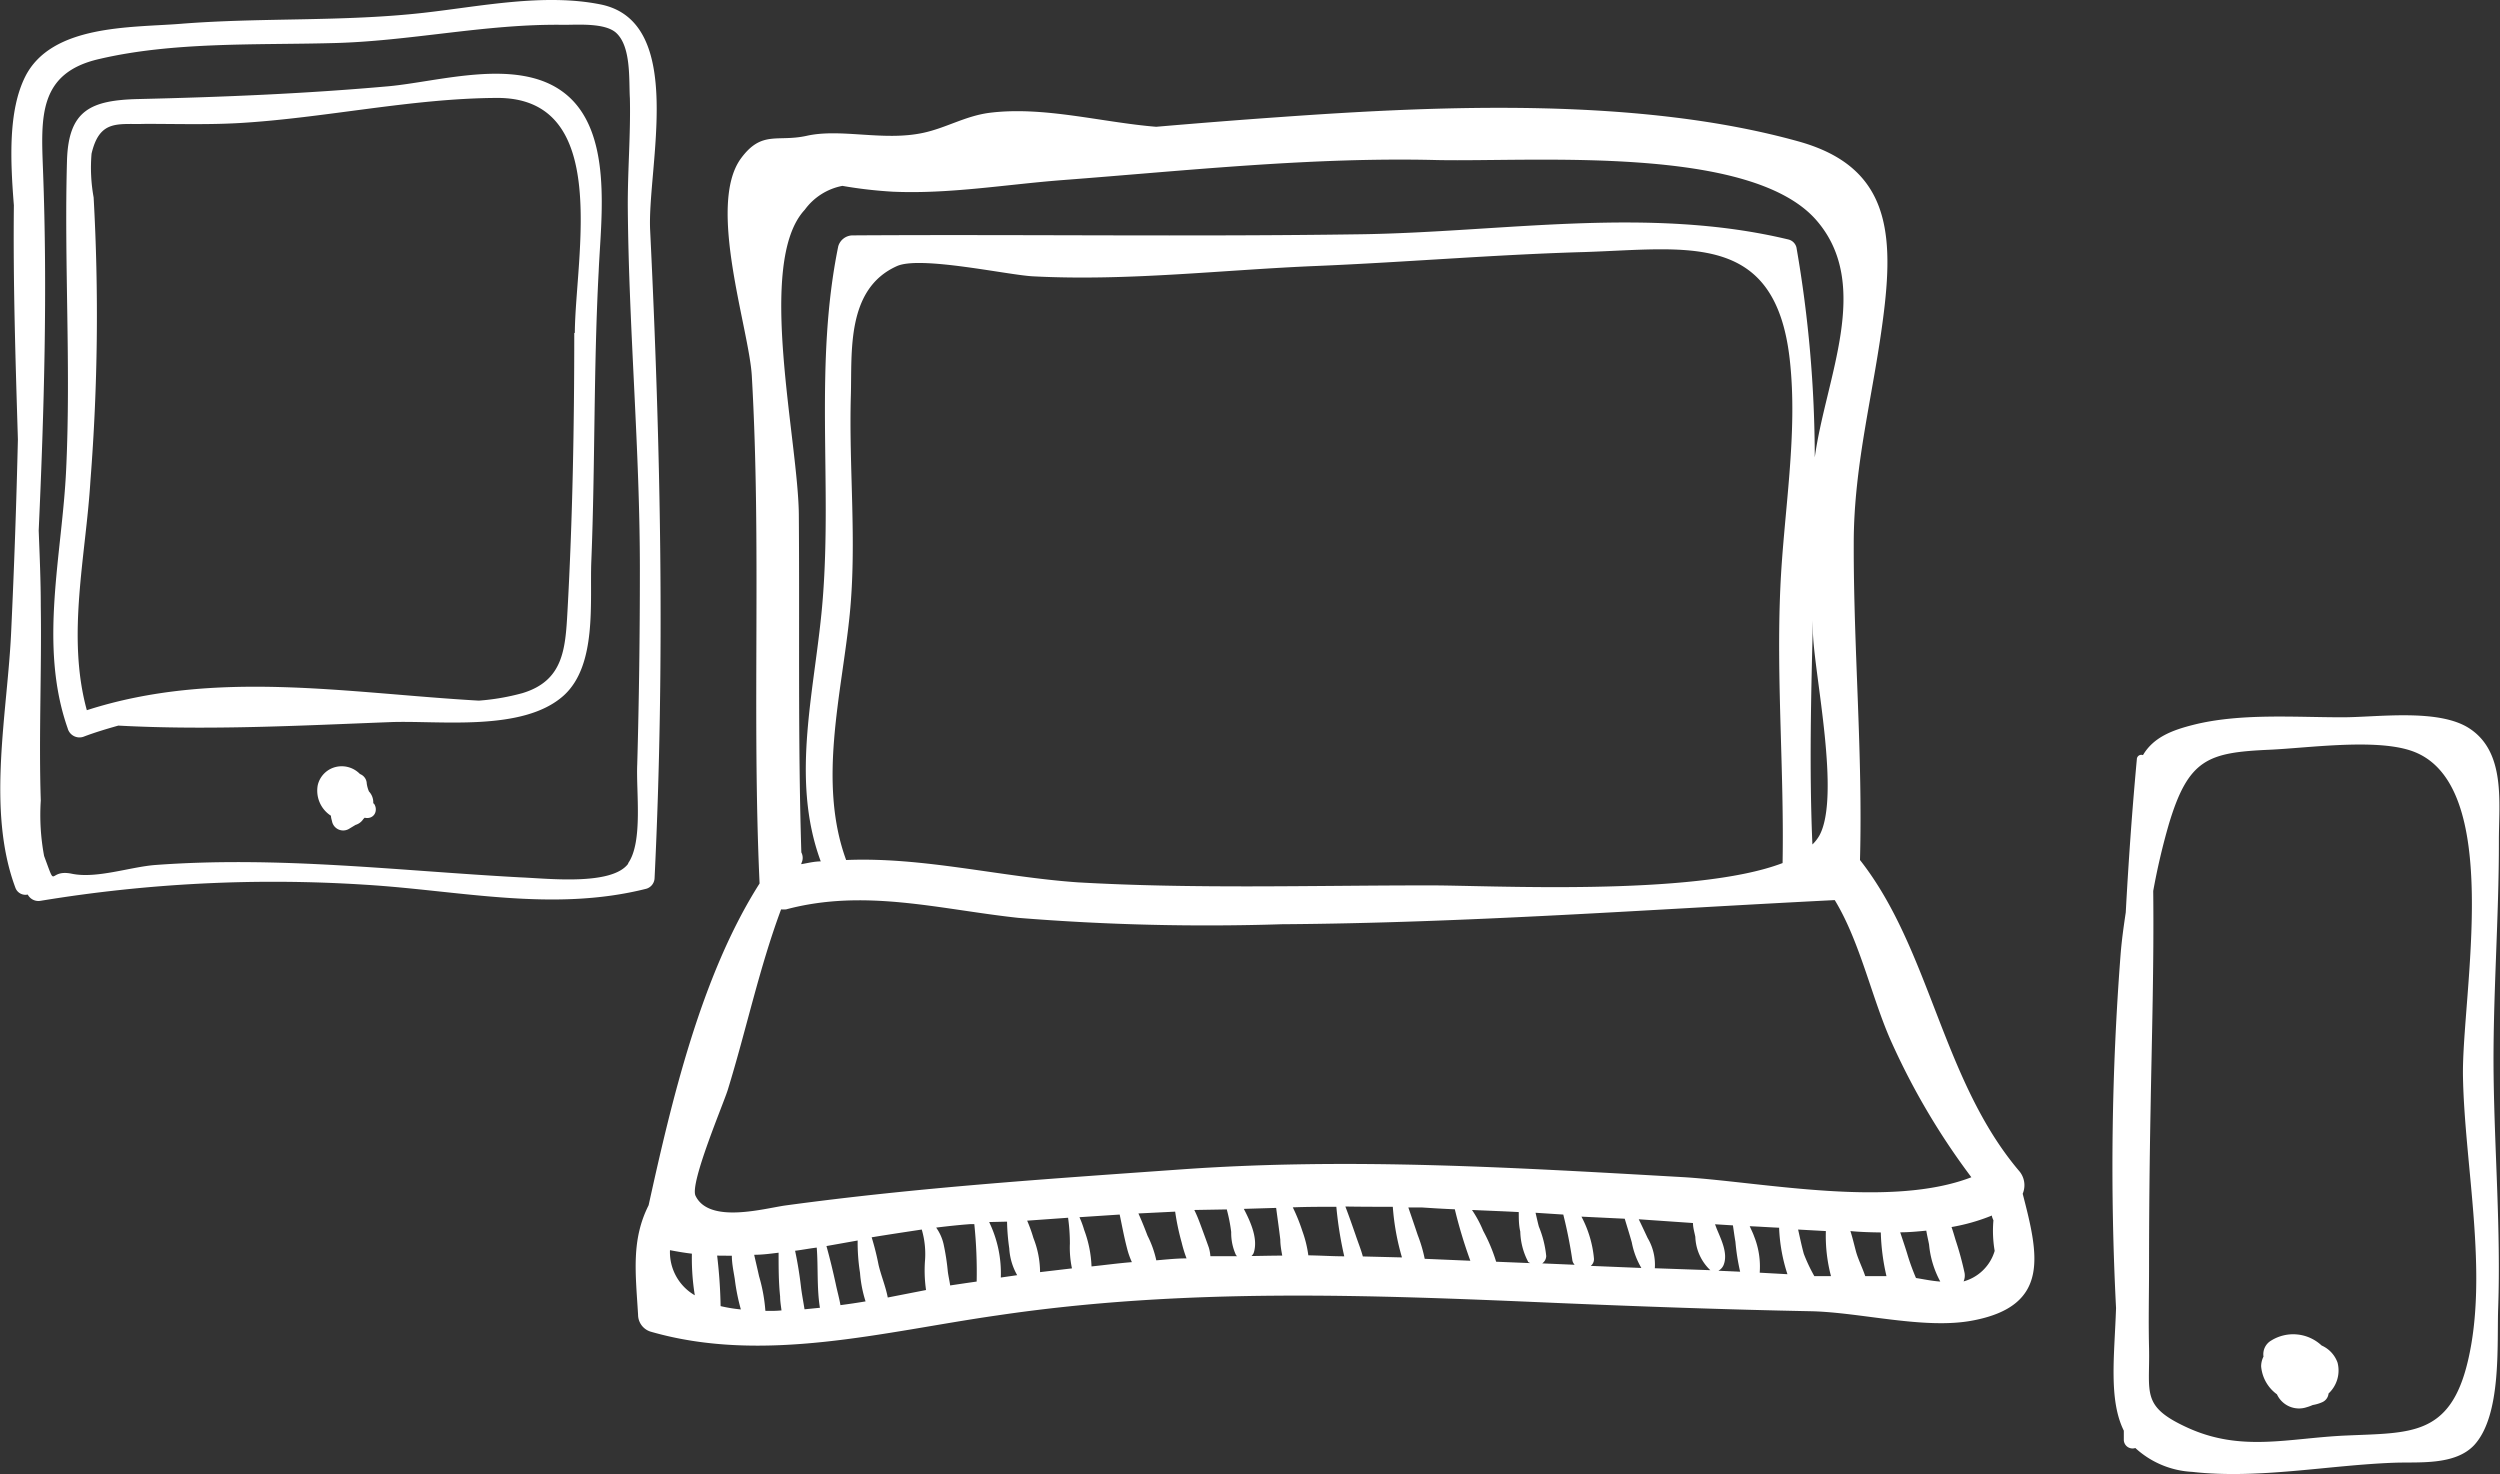<svg xmlns="http://www.w3.org/2000/svg" viewBox="0 0 180.23 106.27"><rect x="0" y="0" width="180.23" height="106.27" fill="#333333" stroke="none"/><defs><style>.cls-1{fill:#fff;}</style></defs><g id="Layer_2" data-name="Layer 2"><g id="ARTBOARD2"><path class="cls-1" d="M46,94.78A1.28,1.28,0,0,0,46.9,96c8.16,2.36,16.81,0,25-1.17,13.49-2,26.67-1.49,40.26-.9,6.14.26,12.28.48,18.42.6,3.57.08,8.17,1.33,11.63.67,5.64-1.06,4.74-4.77,3.61-9.14a1.58,1.58,0,0,0-.28-1.67C140,77.83,139.16,68.45,134.09,62c.21-7.62-.47-15.21-.45-22.84,0-5.8,1.49-11,2.18-16.72.74-6.06.13-10.47-6.11-12.23C118.24,7,104,7.6,92.27,8.44c-3,.21-6,.45-8.92.7-3.95-.32-8.15-1.51-12.07-1-1.73.24-3.09,1.09-4.74,1.44-2.85.61-5.91-.34-8.38.21-2.12.47-3.24-.42-4.75,1.64-2.46,3.38.6,12.3.79,15.67.7,12.18,0,24.4.56,36.59-4.23,6.65-6.35,15.71-8,23.2C45.5,89.39,45.82,91.77,46,94.78Zm2.31-4.65c.53.1,1.05.19,1.57.25a16.66,16.66,0,0,0,.21,3A3.59,3.59,0,0,1,48.3,90.13Zm4.45.4c0,.55.12,1.11.21,1.67a14.77,14.77,0,0,0,.44,2.2,10.85,10.85,0,0,1-1.46-.24,35.74,35.74,0,0,0-.25-3.64Zm2.42,4A11.85,11.85,0,0,0,54.72,92c-.11-.51-.23-1-.35-1.54.59,0,1.18-.08,1.76-.15,0,1.06,0,2.11.11,3.16,0,.34.06.68.1,1C55.94,94.51,55.55,94.51,55.17,94.5Zm11.28-5.86a6.28,6.28,0,0,1,.22,2.28A9.84,9.84,0,0,0,66.76,93L64,93.54c-.15-.79-.48-1.58-.66-2.34a19.41,19.41,0,0,0-.5-2C64.06,89,65.26,88.82,66.45,88.64ZM62,91.76a9,9,0,0,0,.4,2.06c-.59.1-1.2.19-1.81.27-.09-.52-.23-1-.34-1.53-.2-.92-.42-1.83-.67-2.73l2.25-.4A14,14,0,0,0,62,91.76Zm-3.12-1.82c.11,1.37,0,2.94.23,4.34L58,94.39c-.09-.57-.2-1.13-.26-1.65-.1-.87-.24-1.72-.42-2.57C57.87,90.1,58.38,90,58.89,89.94Zm9.62,2.73c-.05-.34-.13-.69-.17-1a16.63,16.63,0,0,0-.31-2,3.35,3.35,0,0,0-.53-1.17c.82-.1,1.64-.19,2.46-.25l.29,0a33.64,33.64,0,0,1,.17,4.14l-.77.11Zm19.94-5.48a11.45,11.45,0,0,1,.32,1.63,3.79,3.79,0,0,0,.35,1.67s0,0,.08.07c-.64,0-1.29,0-1.93,0a3,3,0,0,0-.11-.61c-.18-.51-.36-1-.56-1.54s-.3-.79-.49-1.18Zm-3.72.16a17.25,17.25,0,0,0,.47,2.23,9.21,9.21,0,0,0,.35,1.14c-.73,0-1.45.08-2.18.14a7.35,7.35,0,0,0-.63-1.77c-.21-.55-.42-1.08-.66-1.61Zm-4,.21c.17.81.32,1.63.53,2.43a5.72,5.72,0,0,0,.35,1c-1,.08-1.94.21-2.91.31a8.37,8.37,0,0,0-.53-2.63,6.7,6.7,0,0,0-.34-.92ZM77,87.79a13.44,13.44,0,0,1,.13,1.86,7.18,7.18,0,0,0,.15,1.79l-2.3.27a6.77,6.77,0,0,0-.48-2.46A10.77,10.77,0,0,0,74.05,88Zm-4.4.28A15.54,15.54,0,0,0,72.76,90a4.4,4.4,0,0,0,.57,1.93l-1.18.17a8.45,8.45,0,0,0-.84-4Zm17.62,2.48a.69.69,0,0,0,.16-.22c.33-1-.2-2.2-.71-3.18L92,87.08c.1.76.21,1.52.3,2.29,0,.38.07.77.14,1.15C91.7,90.52,91,90.54,90.21,90.55Zm19.27-3.17c0,.47,0,.94.11,1.41a4.92,4.92,0,0,0,.55,2.14c0,.07.11.09.16.13l-2.45-.1a12.1,12.1,0,0,0-.93-2.22,8.42,8.42,0,0,0-.81-1.51C107.24,87.28,108.36,87.32,109.48,87.38Zm-4.61-.2A34.56,34.56,0,0,0,106,90.89l-3.29-.14a10.32,10.32,0,0,0-.5-1.7c-.22-.66-.45-1.33-.68-2l1,0C103.3,87.1,104.08,87.15,104.87,87.18ZM100.41,87a17.42,17.42,0,0,0,.66,3.65l-2.82-.07c-.14-.52-.34-1-.52-1.54-.24-.69-.48-1.38-.74-2.06C98.13,87,99.27,87,100.41,87Zm-4.07,0a27,27,0,0,0,.57,3.57c-.86,0-1.73-.06-2.59-.07a8.29,8.29,0,0,0-.43-1.75,13,13,0,0,0-.69-1.71C94.25,87,95.29,87,96.34,87Zm14.84,4.08a.66.66,0,0,0,.29-.53,7.5,7.5,0,0,0-.53-2.12c-.09-.33-.16-.67-.24-1l2,.13a33.23,33.23,0,0,1,.66,3.33.68.68,0,0,0,.16.29Zm24.41-2.25A15.61,15.61,0,0,0,136,92c-.51,0-1,0-1.53,0-.21-.62-.53-1.25-.68-1.82s-.25-1-.39-1.43C134.1,88.82,134.85,88.84,135.59,88.85ZM132,92l-1.2,0a11.83,11.83,0,0,1-.76-1.61c-.16-.58-.28-1.17-.41-1.75l2,.11A11.36,11.36,0,0,0,132,92Zm-3.74-3.48a12.18,12.18,0,0,0,.6,3.34l-2-.11a5.84,5.84,0,0,0-.4-2.61c-.09-.26-.21-.49-.32-.74C126.87,88.43,127.57,88.48,128.27,88.51Zm-3.33-.18c.06.39.11.79.18,1.18a15.66,15.66,0,0,0,.34,2.16l-1.57-.07a.82.82,0,0,0,.38-.42c.33-.83-.18-1.83-.5-2.61l-.12-.32Zm-2.88-.17c0,.34.11.68.17,1a3.47,3.47,0,0,0,1.08,2.4h0l-4-.14a3.77,3.77,0,0,0-.52-2.18c-.21-.45-.42-.9-.64-1.35Zm-4.92-.31c.17.57.35,1.13.51,1.71a5.68,5.68,0,0,0,.69,1.84l-3.65-.15a.61.61,0,0,0,.23-.55,8,8,0,0,0-.9-3Zm21,4.28a16.31,16.31,0,0,1-.58-1.57c-.17-.58-.37-1.15-.56-1.73.63,0,1.26-.06,1.88-.12.06.36.15.73.2,1a6.91,6.91,0,0,0,.81,2.67C139.27,92.35,138.68,92.22,138.1,92.13Zm3.42.26a1.08,1.08,0,0,0,.08-.63,22.7,22.7,0,0,0-.65-2.38c-.09-.3-.18-.62-.29-.93a14.1,14.1,0,0,0,2.91-.83c0,.12.07.24.11.35a8.58,8.58,0,0,0,.09,2.2A3.23,3.23,0,0,1,141.52,92.39ZM61,62c-2.06-5.63-.31-12,.26-17.72.52-5.26-.07-10.5.08-15.78.09-3.12-.35-7.68,3.33-9.32,1.69-.75,7.94.64,9.79.74,6.87.36,13.67-.47,20.54-.75,6.41-.27,12.82-.82,19.23-1,7.41-.24,13.73-1.53,14.79,7.69.62,5.4-.43,11.08-.67,16.48-.3,6.64.28,13.25.16,19.88-6.4,2.45-21.43,1.58-25.64,1.61-8.36,0-16.82.26-25.17-.22C72.12,63.22,66.57,61.77,61,62ZM130.7,44.74l0,.94c.11,3,2,11.76.46,14.56a2.93,2.93,0,0,1-.5.64C130.43,55.55,130.56,50.15,130.7,44.74Zm.24-28.87c4.06,4.66.68,11.35-.11,17.11a88.76,88.76,0,0,0-1.32-15.14.79.79,0,0,0-.56-.57c-10.12-2.44-20.66-.52-30.93-.38-12.23.18-24.38,0-36.59.08a1.09,1.09,0,0,0-1,.79c-1.73,8.47-.45,16.84-1.11,25.34-.49,6.39-2.41,12.88-.15,19-.47,0-.93.12-1.4.2v0l0-.06a.85.85,0,0,0,0-.79c-.25-8.07-.12-16.14-.18-24.22,0-5.36-3.12-18.31.43-22.11a4.37,4.37,0,0,1,2.71-1.72,31.94,31.94,0,0,0,3.64.42c4.1.18,8.19-.53,12.27-.84,8.93-.68,18-1.67,27-1.44C110.69,11.68,126.2,10.44,130.94,15.87ZM52.47,78.56c1.34-4.35,2.26-8.75,3.84-13a2.2,2.2,0,0,0,.36,0c5.69-1.52,11.07,0,16.74.61a169.24,169.24,0,0,0,19,.46c13.36-.09,26.52-1.07,39.86-1.74,1.87,3.07,2.71,7.25,4.16,10.39a50.94,50.94,0,0,0,5.69,9.59c-5.8,2.24-14.88.38-20.65,0-12.16-.69-24.08-1.43-36.25-.57-9.68.69-19,1.3-28.57,2.6-1.49.2-5.5,1.36-6.5-.68C49.68,85.38,52.19,79.49,52.47,78.56Z"/><path class="cls-1" d="M43.3.32c-4.08-.82-8.65.14-12.73.6-5.83.66-11.73.33-17.59.8C9.42,2,3.7,1.76,1.81,5.54.59,8,.74,11.52,1,14.8c-.06,5.63.12,11.25.29,16.88Q1.13,38.57.81,45.44C.56,51.31-1,58.34,1.11,64a.77.77,0,0,0,.89.49.87.87,0,0,0,.93.45A103.3,103.3,0,0,1,26.3,63.78c6.81.41,13.54,2,20.3.29a.83.83,0,0,0,.59-.77c.76-15.62.44-31.11-.32-46.7C46.65,12.09,49.52,1.58,43.3.32Zm2,61.93c-1.17,1.62-5.8,1.08-7.8,1-8.87-.48-17.4-1.55-26.32-.89-1.8.14-4.22,1-6,.63s-1.05,1.29-2-1.28a16.06,16.06,0,0,1-.24-4c-.15-4.65.07-9.31,0-14,0-1.82-.08-3.64-.15-5.46.39-8.66.64-17.3.31-26-.14-3.79-.35-7,4.07-8,5.3-1.24,11.25-1,16.67-1.14C29.48,3,35,1.7,40.66,1.79c1,0,2.94-.15,3.75.57,1.11,1,.92,3.42,1,4.73.06,2.65-.17,5.29-.15,7.94.07,8.71.88,17.4.87,26.14,0,4.64-.06,9.29-.19,13.94C45.85,57.06,46.37,60.72,45.27,62.25Z"/><path class="cls-1" d="M26.91,57.91h0l0-.1a1.13,1.13,0,0,0-.31-.75,2.27,2.27,0,0,1-.16-.57.76.76,0,0,0-.49-.69,1.83,1.83,0,0,0-1.69-.52,1.76,1.76,0,0,0-1.35,1.31,2.15,2.15,0,0,0,.95,2.22l0,0c0,.16.06.31.09.46a.82.82,0,0,0,1.2.49l.48-.29a1,1,0,0,0,.56-.42l.1-.1a.72.72,0,0,0,.36,0,.58.58,0,0,0,.42-.42A.71.71,0,0,0,27,58,.18.18,0,0,0,26.91,57.91Z"/><path class="cls-1" d="M40.64,6.67C37.3,4.13,31.7,5.88,28,6.22,21.94,6.76,16,7,10,7.14c-3.46.08-5.06.8-5.17,4.43-.21,7.39.29,14.84-.06,22.26-.28,6.16-2,12.67.11,18.68A.88.88,0,0,0,6,53.12c.84-.32,1.68-.57,2.53-.81,6.52.35,13.07,0,19.58-.25,3.53-.14,9.57.73,12.52-1.91,2.44-2.2,1.88-6.8,2-9.7.28-7,.16-13.94.53-20.89C43.32,15.71,44.24,9.4,40.64,6.67ZM17,51c.62,0,1.23,0,1.85-.06Zm24.4-27c0,6.7-.12,13.4-.49,20.08-.15,2.72-.3,5-3.25,5.89a16.47,16.47,0,0,1-3.14.54c-9.5-.54-19-2.29-28.26.69-1.47-5.36-.07-11.1.26-16.55a152.94,152.94,0,0,0,.23-20.42,12,12,0,0,1-.15-3.15C7.19,8.55,8.55,9,10.49,8.93c2.27,0,4.51.07,6.78-.06,6.14-.36,12.4-1.78,18.53-1.81C44.11,7,41.48,18.45,41.44,24Z"/><path class="cls-1" d="M153.11,103.14c0,.23,0,.46,0,.68a.63.63,0,0,0,.83.57,6.55,6.55,0,0,0,4.1,1.72c4.77.54,9.83-.49,14.6-.66,1.78-.06,4.35.2,5.73-1.27,2-2.18,1.63-7.27,1.73-9.94.19-5.54-.26-11.13-.33-16.67s.39-11.33.38-17c0-2.72.5-6.35-2.13-8.06-2.25-1.47-6.76-.78-9.23-.8-3.38,0-7.31-.3-10.65.54-1.55.39-2.89.9-3.65,2.19a.32.32,0,0,0-.44.29c-.34,3.67-.6,7.35-.8,11.05-.15,1-.29,2-.37,3a199.56,199.56,0,0,0-.33,25.52C152.44,97.67,152,100.9,153.11,103.14Zm3.24-43.7c1.42-4.75,2.84-5.19,7.26-5.39,2.74-.12,7.57-.82,10.21.07,6.78,2.28,3.65,17.56,3.74,23.45.11,6.42,1.85,14.21.36,20.53-1.28,5.47-4.18,5.18-8.78,5.39-4.14.18-7.51,1.21-11.4-.55-3.41-1.55-2.74-2.48-2.81-5.75-.05-2,0-3.91,0-5.87q0-5.68.11-11.37c.09-5.22.25-10.47.19-15.72A48.39,48.39,0,0,1,156.35,59.44Z"/><path class="cls-1" d="M164.15,100.52a1.75,1.75,0,0,0,2.14.93,3,3,0,0,0,.44-.16,2.78,2.78,0,0,0,.7-.21.76.76,0,0,0,.44-.62,2.27,2.27,0,0,0,.65-2.22A2.13,2.13,0,0,0,167.37,97a3,3,0,0,0-3.63-.36,1.14,1.14,0,0,0-.56,1.16,1.57,1.57,0,0,0-.17.7A2.78,2.78,0,0,0,164.15,100.52Z"/></g></g></svg>